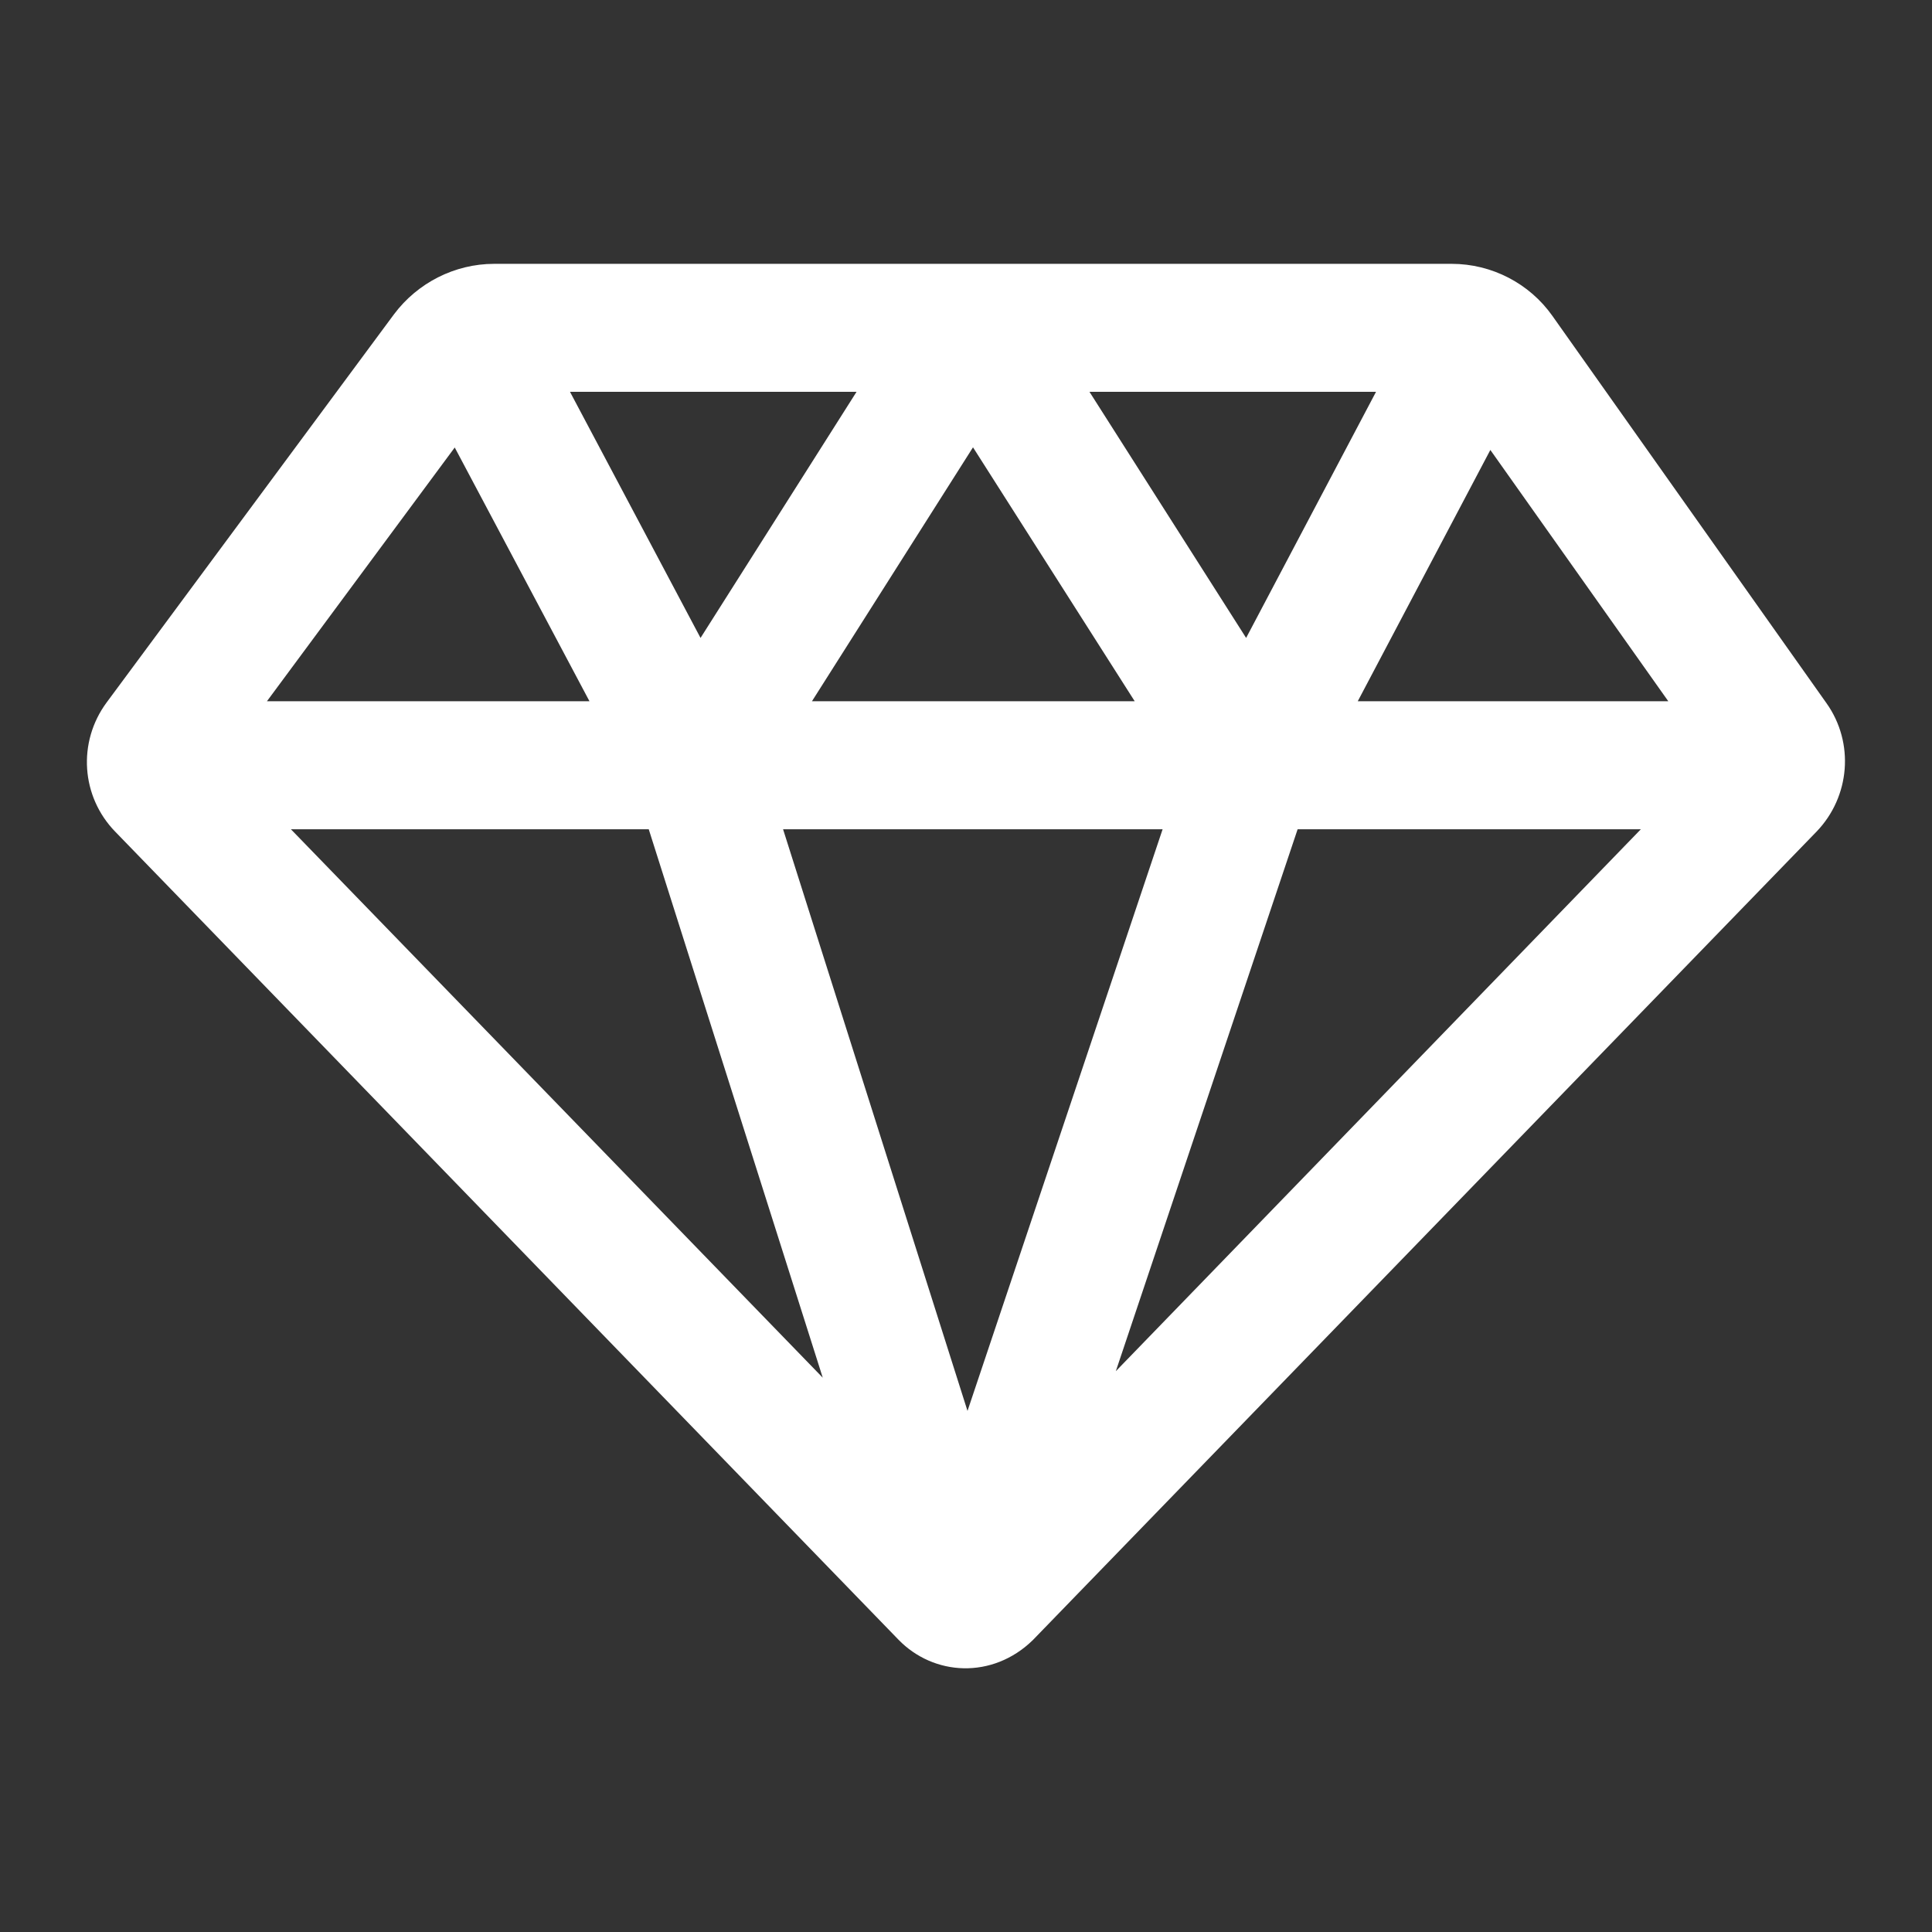 <svg
  fill="#ffffff"
  width="64px"
  height="64px"
  viewBox="0 0 64.00 64.00"
  xmlns="http://www.w3.org/2000/svg"
  stroke="#ffffff"
  stroke-width="2.24"
><rect x="0" y="0" width="64.00" height="64.00" fill="#333333" stroke="none"/><g id="SVGRepo_bgCarrier" stroke-width="0" /><g
    id="SVGRepo_tracerCarrier"
    stroke-linecap="round"
    stroke-linejoin="round"
  /><g id="SVGRepo_iconCarrier"> <g id="a" /> <g id="b" /> <g id="c" /> <g
      id="d"
    /> <g id="e" /> <g id="f" /> <g id="g" /> <g id="h" /> <g id="i" /> <g
      id="j"
    /> <g id="k"> <path
        d="M50.51,11.11c-.55-.78-1.46-1.25-2.42-1.25H16.37c-.95,0-1.85,.46-2.42,1.22L4.43,23.94c-.64,.87-.56,2.06,.19,2.83l25.95,26.77c.74,.76,1.97,.85,2.85,0l25.95-26.77c.74-.77,.84-1.96,.22-2.83l-9.08-12.83Zm-10.44,15.24l-8.05,24-7.61-24h15.66Zm-15.21-2l7.37-11.62,7.4,11.62h-14.77Zm9.19-12.49h13.39l-6.07,11.5-7.32-11.5Zm-10.93,11.5l-6.1-11.5h13.39l-7.29,11.5Zm6.64,26.47L6.99,26.35h15.32l7.45,23.48Zm12.42-23.48h14.82l-22.67,23.4,7.85-23.4Zm.94-2l6.11-11.58,8.2,11.58h-14.31ZM15.22,12.73l6.17,11.62H6.62L15.22,12.73Z"
      /> </g> <g id="l" /> <g id="m" /> <g id="n" /> <g id="o" /> <g
      id="p"
    /> <g id="q" /> <g id="r" /> <g id="s" /> <g id="t" /> <g id="u" /> <g
      id="v"
    /> <g id="w" /> <g id="x" /> <g id="y" /> <g id="a`" /> <g id="aa" /> <g
      id="ab"
    /> <g id="ac" /> <g id="ad" /> <g id="ae" /> <g id="af" /> <g id="ag" /> <g
      id="ah"
    /> <g id="ai" /> <g id="aj" /> <g id="ak" /> <g id="al" /> <g id="am" /> <g
      id="an"
    /> <g id="ao" /> <g id="ap" /> <g id="aq" /> <g id="ar" /> <g id="as" /> <g
      id="at"
    /> <g id="au" /> <g id="av" /> <g id="aw" /> <g id="ax" /> </g></svg>
